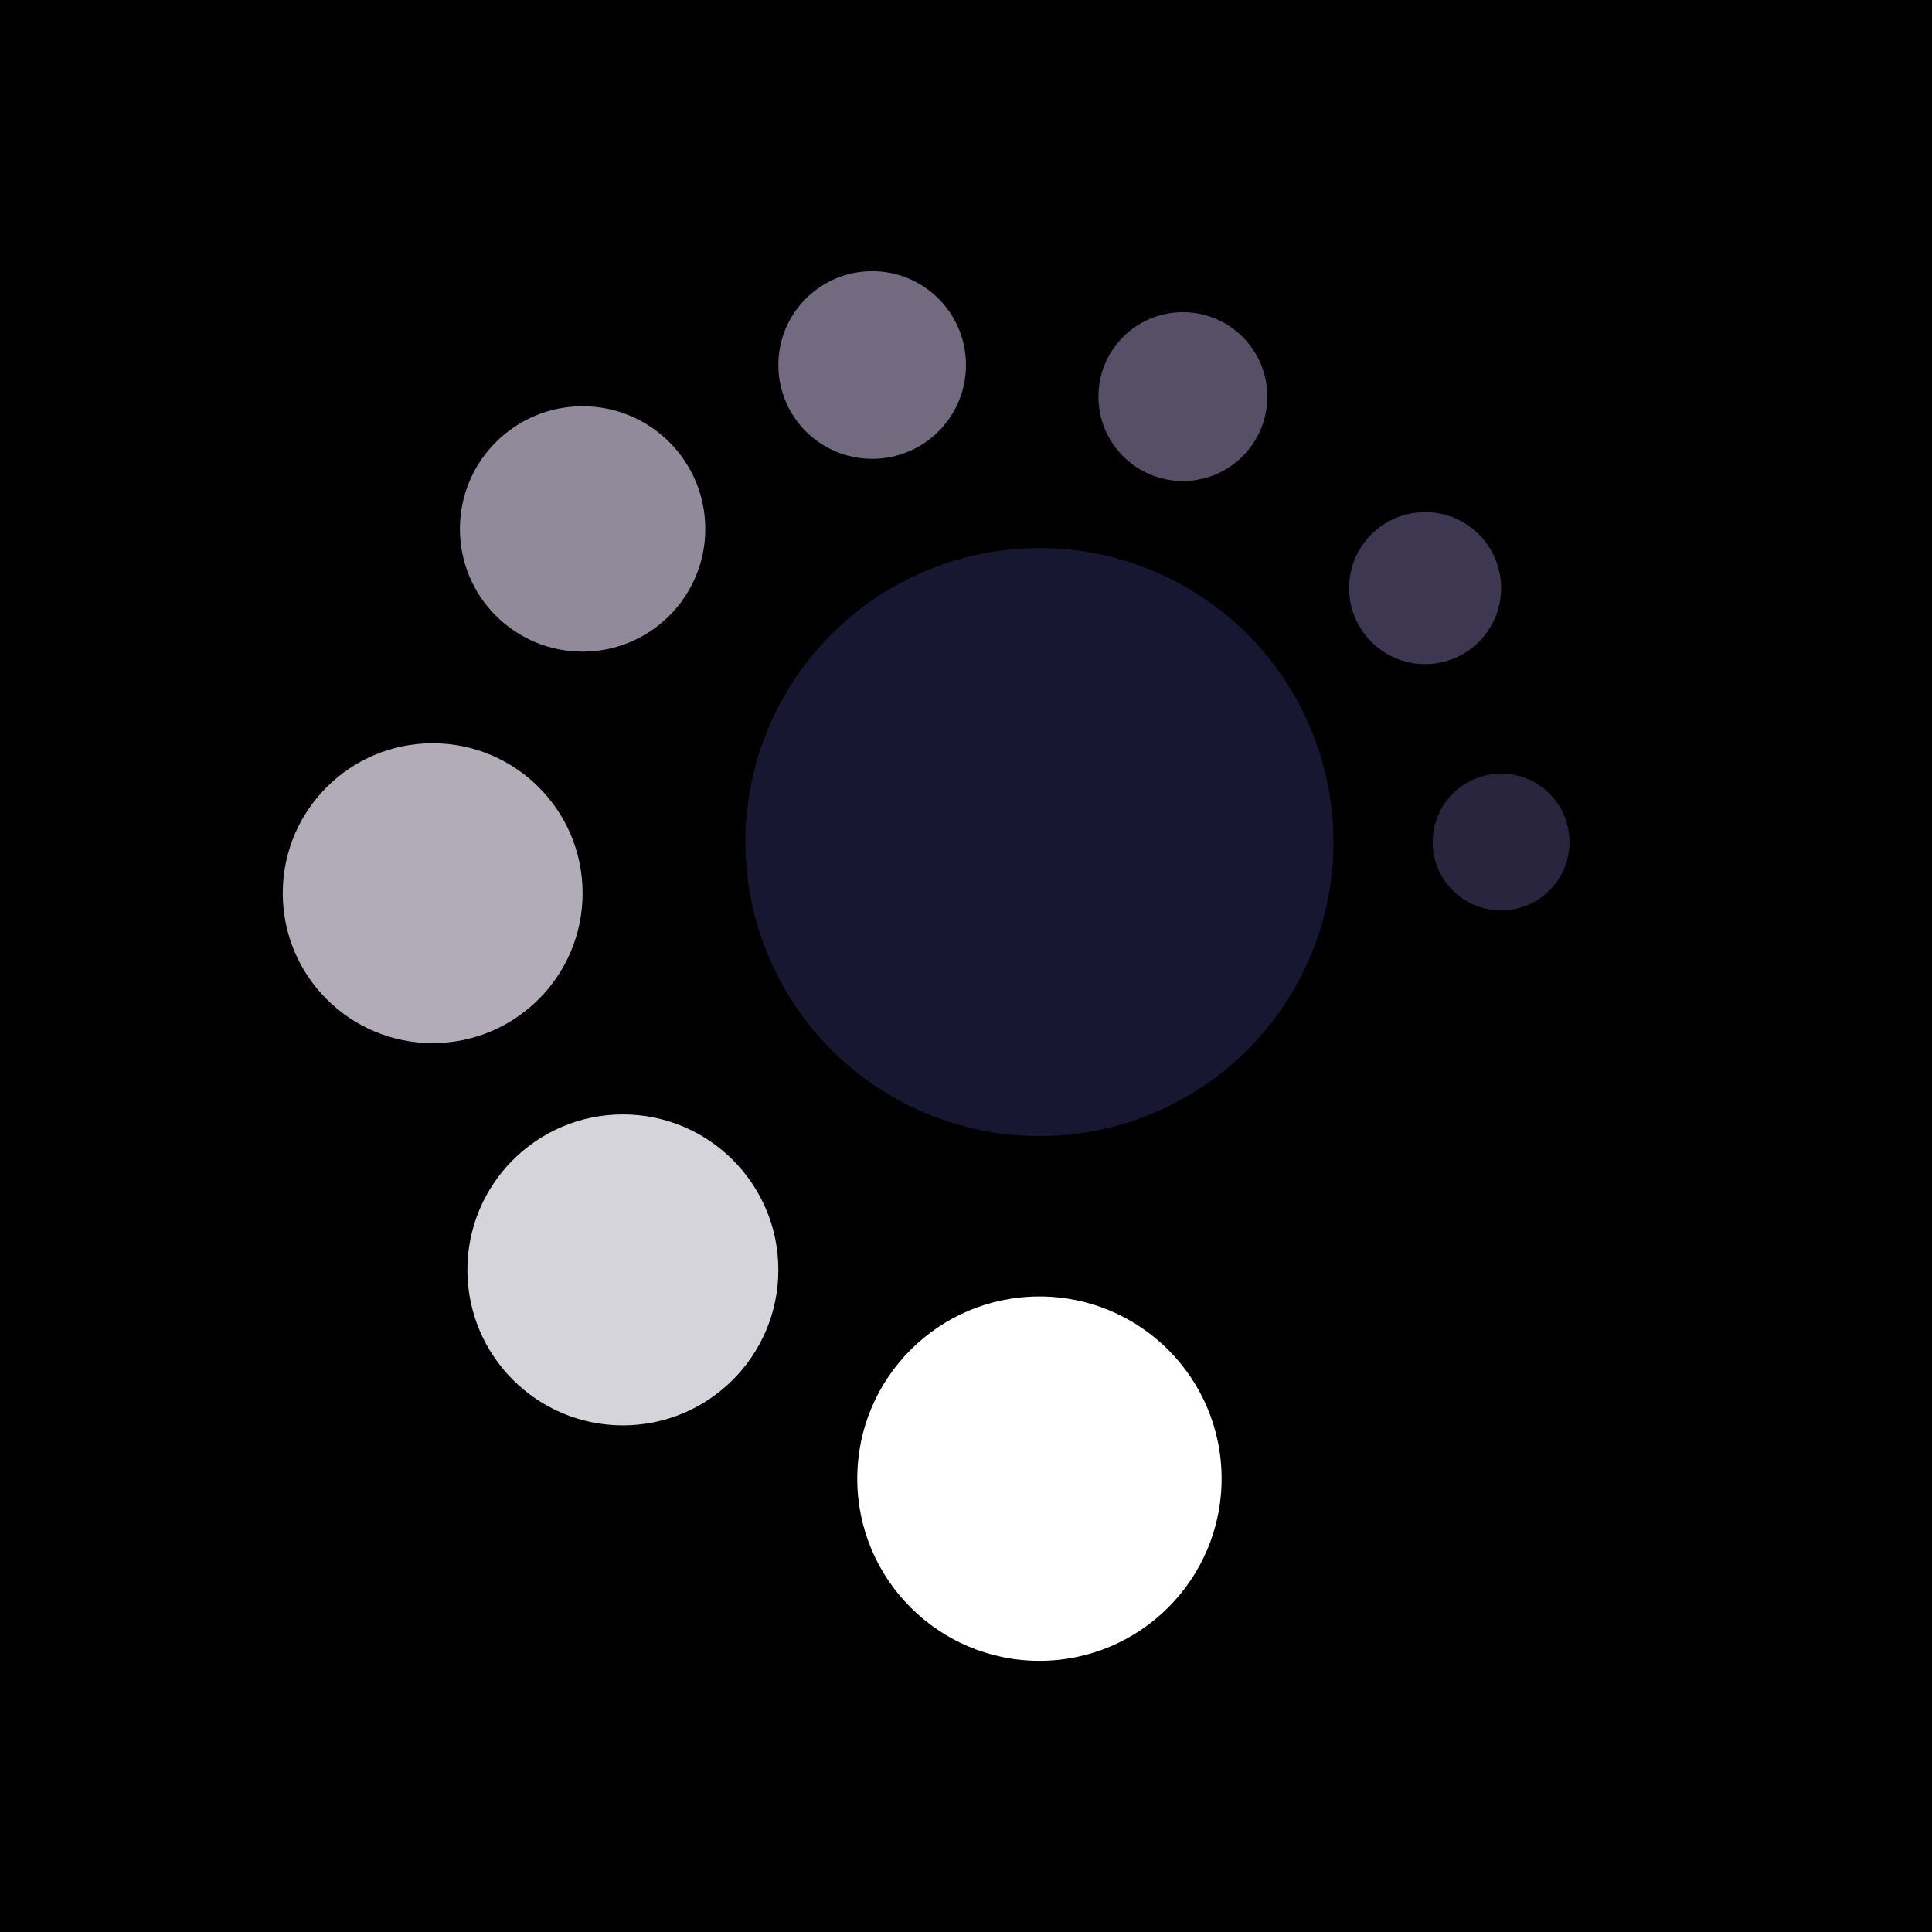 <svg width="1200" height="1200" viewBox="0 0 1200 1200" fill="none" xmlns="http://www.w3.org/2000/svg">
<rect width="1200" height="1200" fill="black"/>
<circle cx="645.607" cy="523.006" r="182.633" fill="#181731"/>
<circle cx="386.874" cy="788.754" r="96.573" fill="#D6D4DB"/>
<circle cx="645.607" cy="918.41" r="113.152" fill="white"/>
<circle cx="268.741" cy="554.772" r="93.12" fill="#B2ACB9"/>
<circle cx="541.723" cy="226.715" r="58.277" fill="#736A80"/>
<circle cx="361.861" cy="328.531" r="76.208" fill="#908A9B"/>
<circle cx="734.71" cy="246.338" r="52.449" fill="#564F66"/>
<circle cx="885.161" cy="365.281" r="47.204" fill="#3E3751"/>
<circle cx="932.365" cy="523.006" r="42.484" fill="#29253F"/>
</svg>

